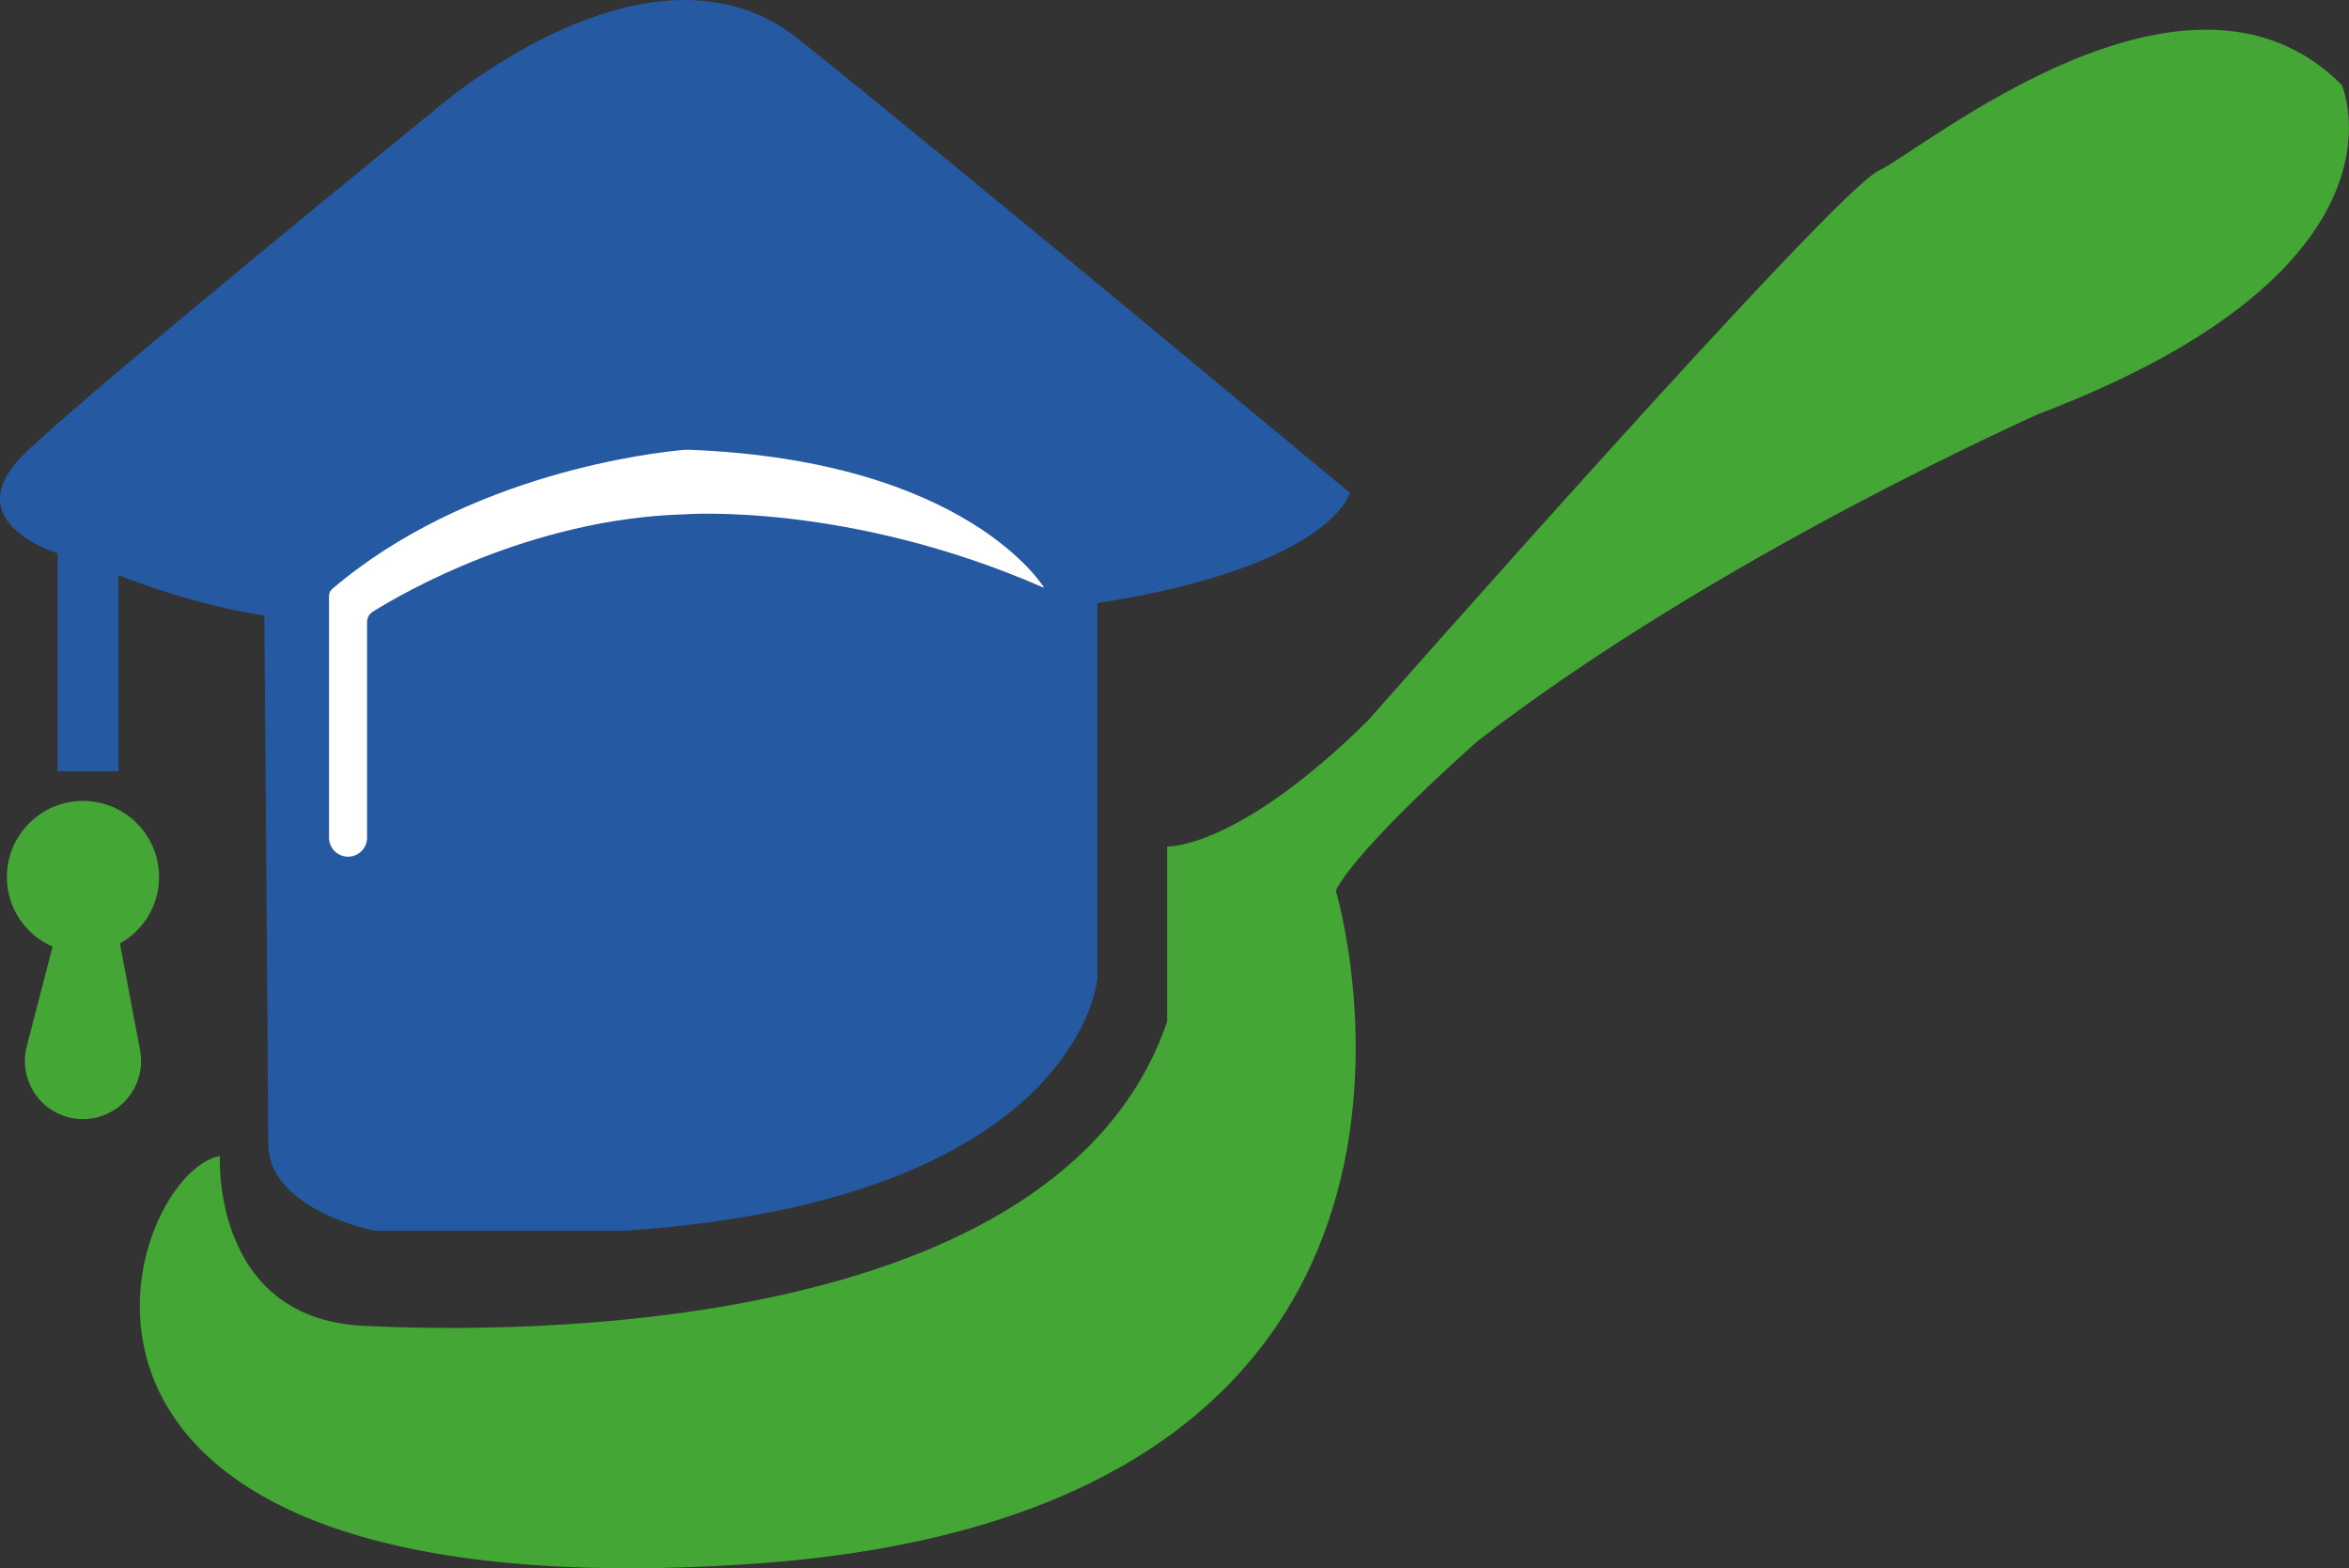 <?xml version="1.0" encoding="UTF-8"?>
<svg id="Capa_1" data-name="Capa 1" xmlns="http://www.w3.org/2000/svg" viewBox="0 0 552.76 369.08">
  <rect x="0" y="0" width="552.76" height="369.08" fill="#333333" stroke="none"/>
  <defs>
    <style>
      .cls-1 {
        fill: #44a635;
      }

      .cls-1, .cls-2, .cls-3 {
        stroke-width: 0px;
      }

      .cls-2 {
        fill: #2559a1;
      }

      .cls-3 {
        fill: #fff;
      }
    </style>
  </defs>
  <path class="cls-2" d="M27.88,135.38v46.15h-14.32v-51.32s-24.67-7.36-7.46-23.77S101.59,26.46,101.59,26.46c0,0,51.03-45.36,86.24-17.31,35.21,28.05,129.8,106.83,129.8,106.83,0,0-4.18,17.31-59.38,25.96v88.33s-4.18,52.22-111.3,59.38h-58.78s-25.07-4.77-25.07-20.59-.9-124.23-.9-124.23c0,0-13.96-1.58-34.32-9.45Z"/>
  <path class="cls-3" d="M77.42,140.22v56.92c0,2.47,2,4.48,4.48,4.48h0c2.47,0,4.48-2,4.48-4.48v-50.72c0-1.01.5-1.94,1.36-2.47,6.65-4.16,36.93-21.85,73.24-22.9,0,0,38.49-2.98,84.74,17.31,0,0-17.76-29.9-83.35-32.5-.54-.02-1.08-.01-1.62.04-6.56.58-50.65,5.43-82.58,32.72-.47.4-.74.99-.74,1.6Z"/>
  <path class="cls-1" d="M28.22,222.04c5.49-3.06,9.21-8.92,9.21-15.65,0-9.89-8.02-17.9-17.9-17.9S1.62,196.51,1.62,206.39c0,7.34,4.42,13.64,10.75,16.41l-6.08,23.47c-2.18,8.42,3.96,16.72,12.65,17.09h0c8.8.37,15.65-7.54,14.02-16.2l-4.75-25.11Z"/>
  <path class="cls-1" d="M51.75,272.04s-2.09,38.19,33.72,39.99c35.81,1.79,163.82,2.69,189.18-71.62v-41.18s16.41.8,47.25-29.64c0,0,109.41-124.33,120.15-129.4,10.74-5.07,72.61-56.79,109.01-20.19,0,0,19.1,42.97-71.22,77.38,0,0-75.99,33.62-132.09,76.99,0,0-27.85,24.47-33.42,35.21,0,0,44.16,146.61-138.46,158.55-182.62,11.94-146.81-91.91-124.13-96.08Z"/>
</svg>